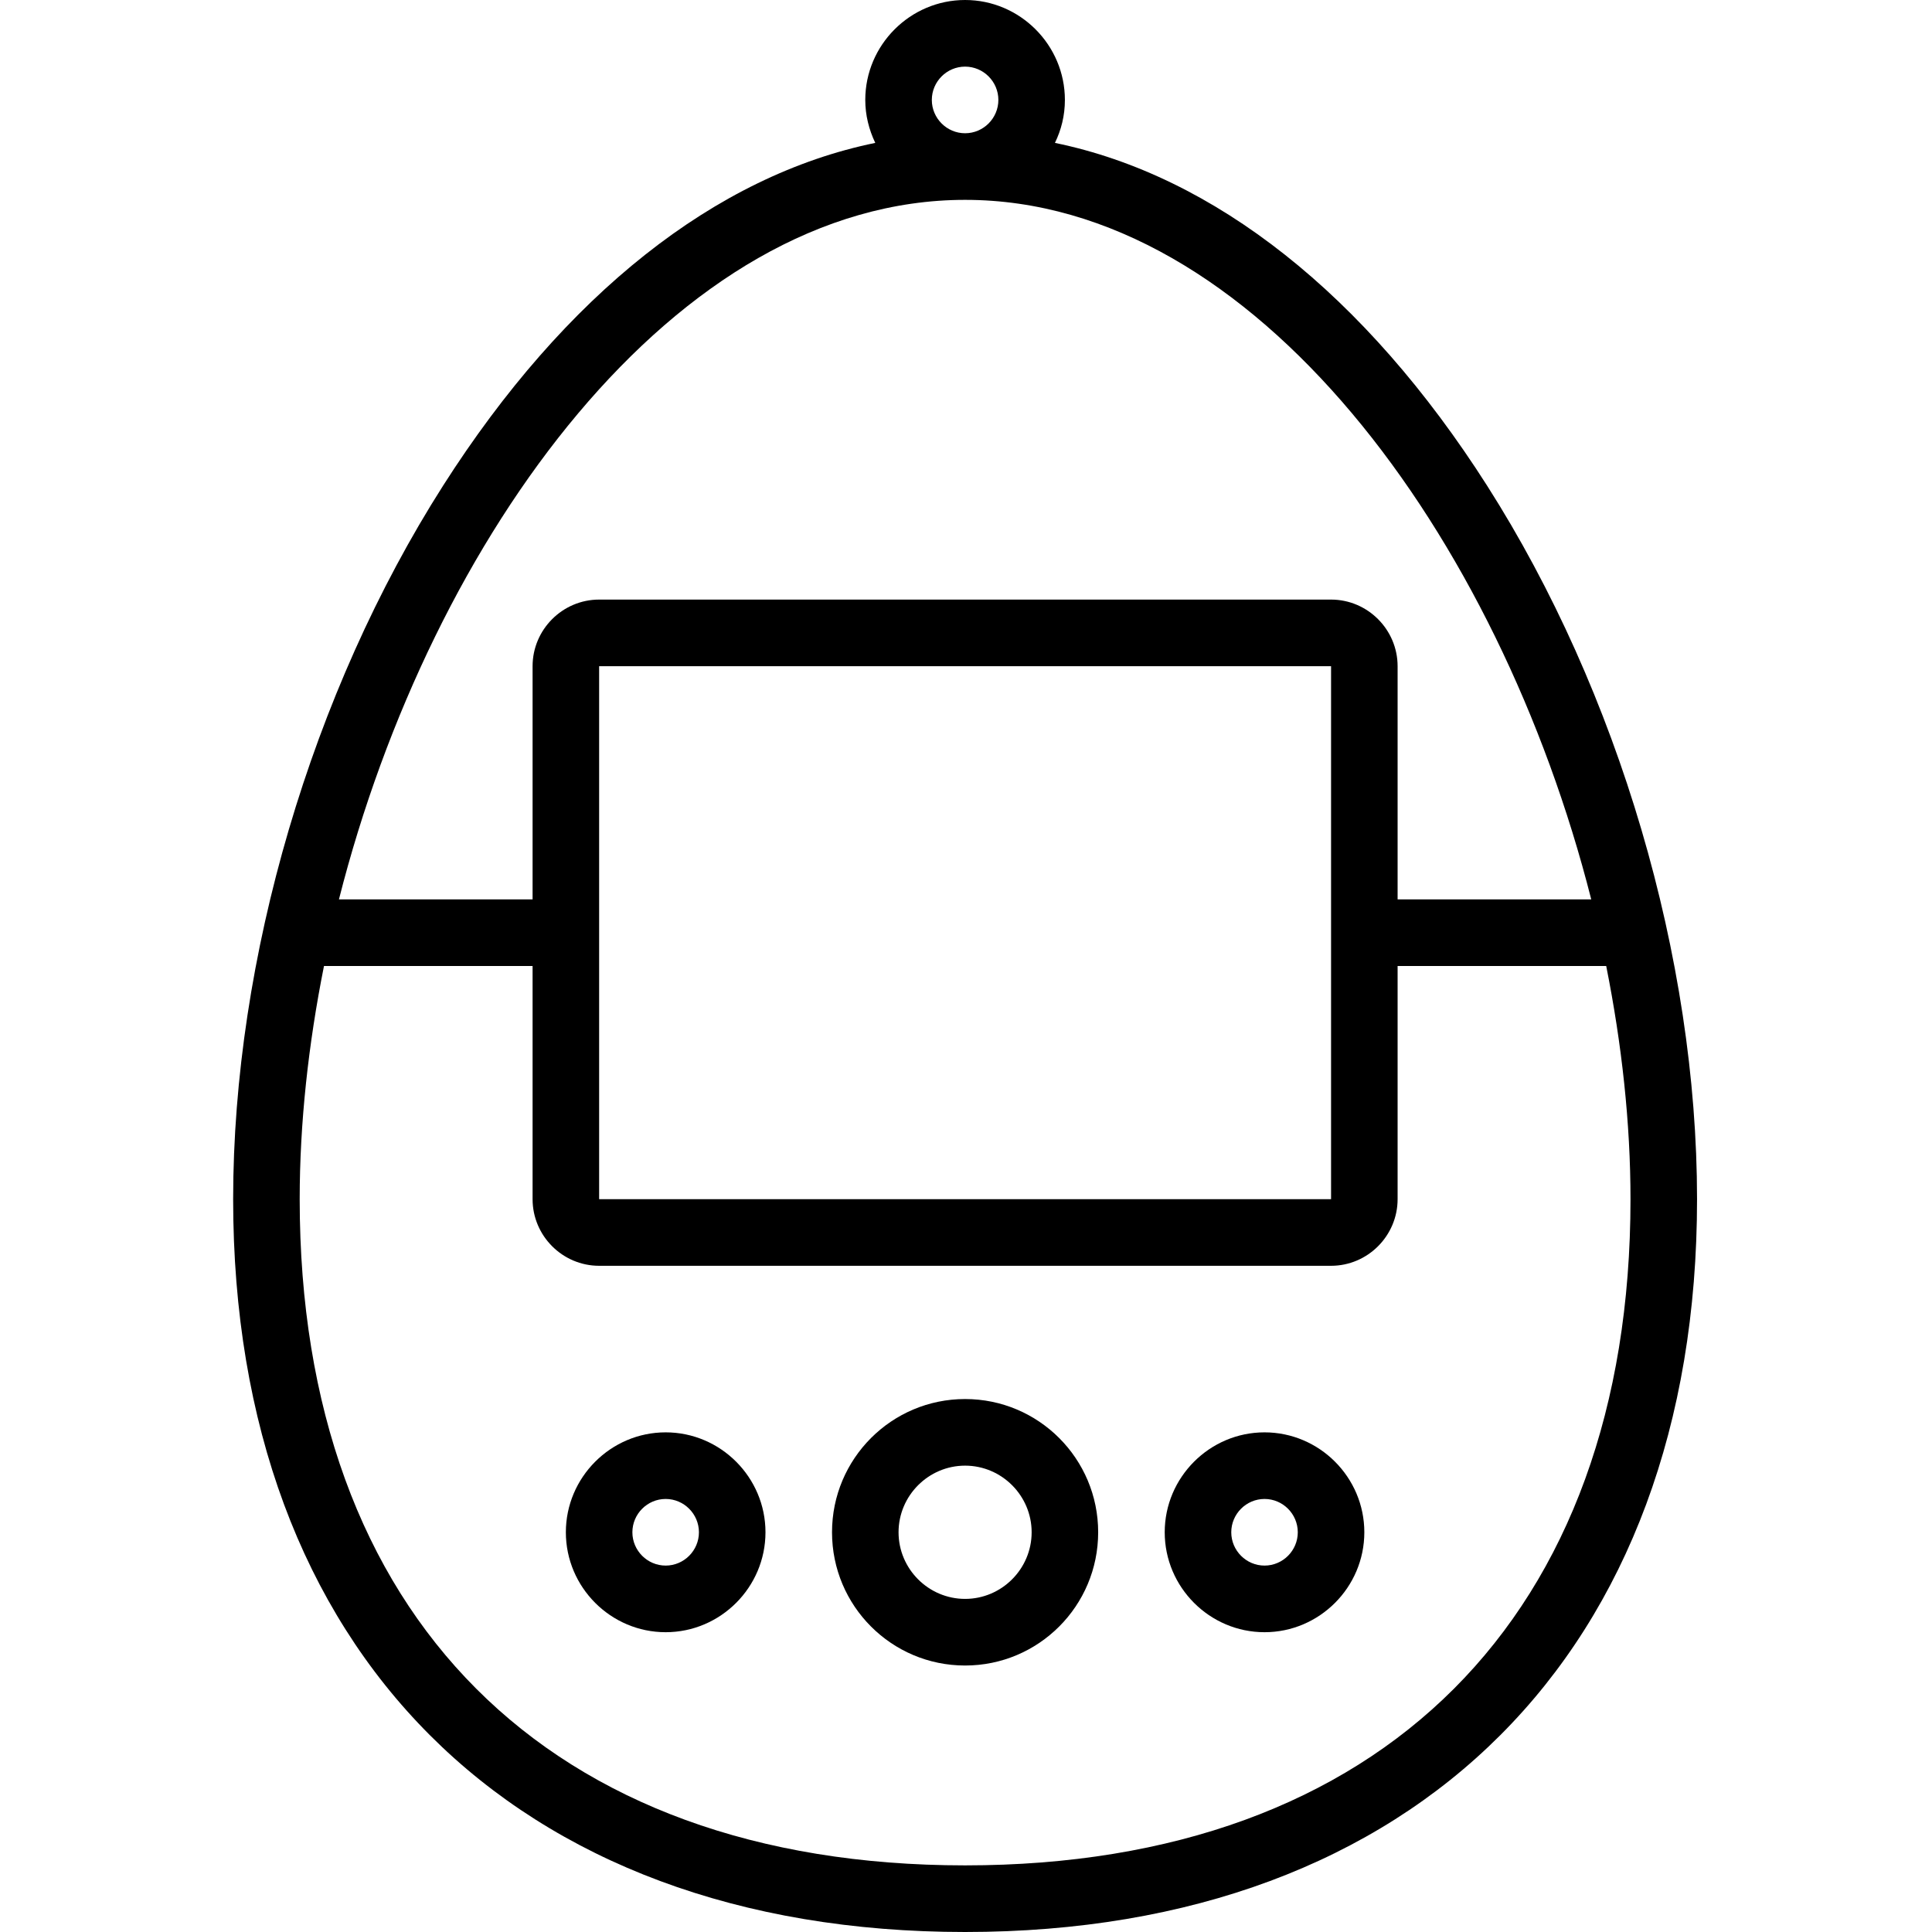 <svg xmlns="http://www.w3.org/2000/svg" xmlns:xlink="http://www.w3.org/1999/xlink" width="512" zoomAndPan="magnify" viewBox="0 0 384 384" height="512" preserveAspectRatio="xMidYMid meet" version="1.0"><defs><clipPath id="538367e0c5"><path d="M 46.32 0 L 337.32 0 L 337.32 384 L 46.32 384 Z M 46.32 0 " clip-rule="nonzero"/></clipPath></defs><g clip-path="url(#538367e0c5)"><path fill="#000000" d="M 295.574 96.531 C 271.305 58.461 241.281 34.891 209.676 28.402 C 210.93 25.82 211.656 22.973 211.656 19.863 C 211.656 8.938 202.73 0 191.82 0 C 180.91 0 171.98 8.938 171.98 19.863 C 171.98 22.906 172.711 25.754 173.965 28.402 C 142.289 34.891 112.336 58.461 88.066 96.531 C 61.945 137.512 46.34 190.543 46.34 238.344 C 46.34 328.188 102.086 384 191.82 384 C 281.555 384 337.301 328.188 337.301 238.344 C 337.301 190.477 321.695 137.512 295.574 96.531 Z M 185.207 19.863 C 185.207 16.219 188.184 13.242 191.82 13.242 C 195.457 13.242 198.434 16.219 198.434 19.863 C 198.434 23.504 195.457 26.484 191.82 26.484 C 188.184 26.484 185.207 23.504 185.207 19.863 Z M 191.82 39.723 C 249.285 39.723 297.953 106.527 316.27 178.758 L 277.785 178.758 L 277.785 132.414 C 277.785 125.133 271.832 119.172 264.559 119.172 L 119.082 119.172 C 111.805 119.172 105.855 125.133 105.855 132.414 L 105.855 178.758 L 67.367 178.758 C 85.688 106.527 134.355 39.723 191.82 39.723 Z M 264.559 132.414 L 264.559 238.344 L 119.082 238.344 L 119.082 132.414 Z M 191.82 370.758 C 109.027 370.758 59.566 321.234 59.566 238.344 C 59.566 223.25 61.285 207.559 64.395 192 L 105.855 192 L 105.855 238.344 C 105.855 245.629 111.805 251.586 119.082 251.586 L 264.559 251.586 C 271.832 251.586 277.785 245.629 277.785 238.344 L 277.785 192 L 319.246 192 C 322.355 207.559 324.074 223.25 324.074 238.344 C 324.074 321.234 274.609 370.758 191.82 370.758 Z M 191.82 370.758 " fill-opacity="1" fill-rule="nonzero"/></g><path fill="#000000" d="M 251.336 284.691 C 240.422 284.691 231.496 293.629 231.496 304.551 C 231.496 315.477 240.422 324.414 251.336 324.414 C 262.246 324.414 271.172 315.477 271.172 304.551 C 271.172 293.629 262.246 284.691 251.336 284.691 Z M 251.336 311.172 C 247.699 311.172 244.723 308.191 244.723 304.551 C 244.723 300.91 247.699 297.93 251.336 297.93 C 254.973 297.93 257.945 300.91 257.945 304.551 C 257.945 308.191 254.973 311.172 251.336 311.172 Z M 251.336 311.172 " fill-opacity="1" fill-rule="nonzero"/><path fill="#000000" d="M 132.305 284.691 C 121.395 284.691 112.469 293.629 112.469 304.551 C 112.469 315.477 121.395 324.414 132.305 324.414 C 143.215 324.414 152.145 315.477 152.145 304.551 C 152.145 293.629 143.215 284.691 132.305 284.691 Z M 132.305 311.172 C 128.668 311.172 125.691 308.191 125.691 304.551 C 125.691 300.91 128.668 297.93 132.305 297.93 C 135.941 297.93 138.918 300.91 138.918 304.551 C 138.918 308.191 135.941 311.172 132.305 311.172 Z M 132.305 311.172 " fill-opacity="1" fill-rule="nonzero"/><path fill="#000000" d="M 191.82 278.07 C 177.207 278.07 165.371 289.922 165.371 304.551 C 165.371 319.184 177.207 331.035 191.82 331.035 C 206.434 331.035 218.27 319.184 218.27 304.551 C 218.27 289.922 206.434 278.07 191.82 278.07 Z M 191.82 317.793 C 184.547 317.793 178.594 311.836 178.594 304.551 C 178.594 297.27 184.547 291.309 191.82 291.309 C 199.094 291.309 205.047 297.27 205.047 304.551 C 205.047 311.836 199.094 317.793 191.82 317.793 Z M 191.82 317.793 " fill-opacity="1" fill-rule="nonzero"/></svg>